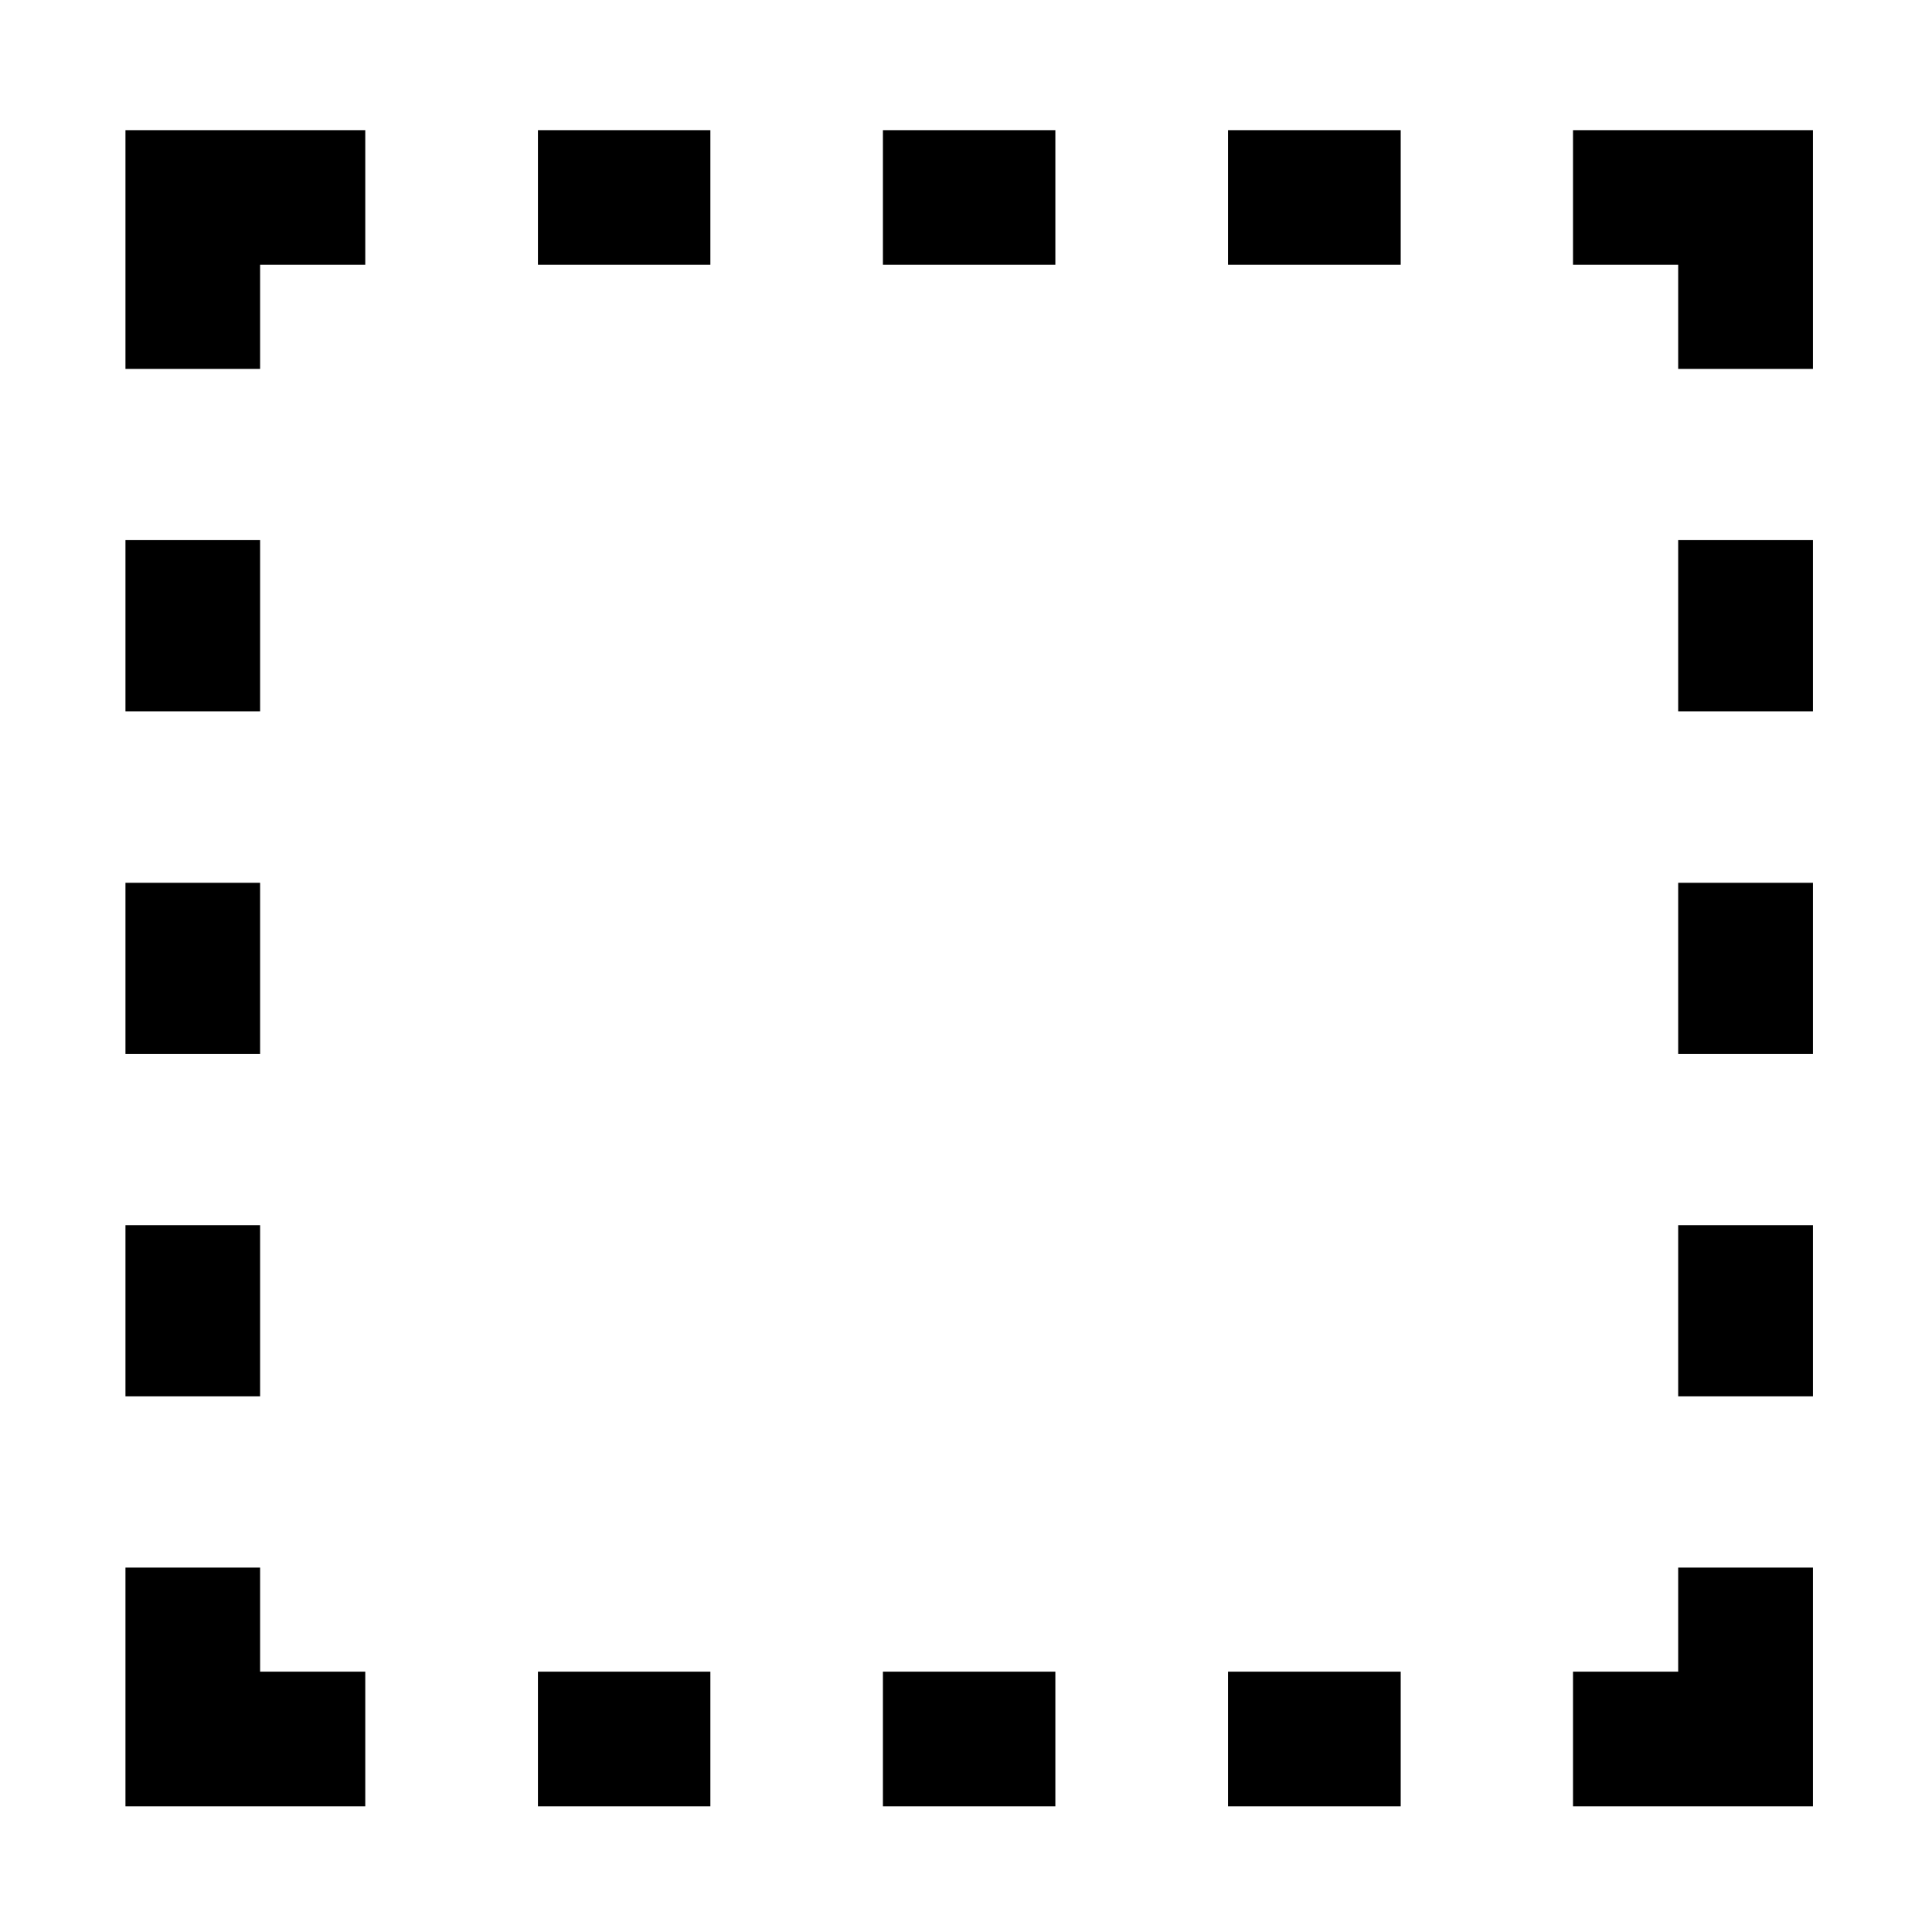 <?xml version='1.0' encoding='UTF-8'?>
<!-- Created with Inkscape (http://www.inkscape.org/) and export_objects.py -->
<svg xmlns:cc="http://creativecommons.org/ns#" xmlns:dc="http://purl.org/dc/elements/1.1/" xmlns:inkscape="http://www.inkscape.org/namespaces/inkscape" xmlns:rdf="http://www.w3.org/1999/02/22-rdf-syntax-ns#" xmlns:sodipodi="http://sodipodi.sourceforge.net/DTD/sodipodi-0.dtd" xmlns:xlink="http://www.w3.org/1999/xlink" xmlns="http://www.w3.org/2000/svg" version="1.1" id="svg1" width="16" height="16" viewBox="0 0 16 16">
<sodipodi:namedview 
    objecttolerance="10" 
    gridtolerance="10" 
    guidetolerance="10" 
    id="namedview" 
    showgrid="true" 
    inkscape:zoom="27.166187"
    inkscape:cx="7.4837792"
    inkscape:cy="8.9906751"
    inkscape:window-x="0" 
    inkscape:window-y="27"> 
    <inkscape:grid type="xygrid" id="grid"/>
  </sodipodi:namedview>
  <g inkscape:groupmode="layer"
     id="layercompo"
     inkscape:label="dash-stroke">
        <path 
            id="rect22048" 
            d="M 0,0 H 16 V 16 H 0 Z" 
            style="opacity:0;fill:none" />
        <path inkscape:connector-curvature="0" d="M 1.039 1.078 L 1.039 1.637 L 1.039 3.055 L 2.154 3.055 L 2.154 2.193 L 3.025 2.193 L 3.025 1.078 L 1.039 1.078 z M 4.455 1.078 L 4.455 2.193 L 5.883 2.193 L 5.883 1.078 L 4.455 1.078 z M 7.312 1.078 L 7.312 2.193 L 8.74 2.193 L 8.74 1.078 L 7.312 1.078 z M 10.17 1.078 L 10.17 2.193 L 11.6 2.193 L 11.6 1.078 L 10.17 1.078 z M 13.027 1.078 L 13.027 2.193 L 13.898 2.193 L 13.898 3.055 L 15.014 3.055 L 15.014 1.078 L 13.027 1.078 z M 1.039 4.473 L 1.039 5.891 L 2.154 5.891 L 2.154 4.473 L 1.039 4.473 z M 13.898 4.473 L 13.898 5.891 L 15.014 5.891 L 15.014 4.473 L 13.898 4.473 z M 1.039 7.311 L 1.039 8.729 L 2.154 8.729 L 2.154 7.311 L 1.039 7.311 z M 13.898 7.311 L 13.898 8.729 L 15.014 8.729 L 15.014 7.311 L 13.898 7.311 z M 1.039 10.146 L 1.039 11.564 L 2.154 11.564 L 2.154 10.146 L 1.039 10.146 z M 13.898 10.146 L 13.898 11.564 L 15.014 11.564 L 15.014 10.146 L 13.898 10.146 z M 1.039 12.982 L 1.039 14.959 L 3.025 14.959 L 3.025 13.844 L 2.154 13.844 L 2.154 12.982 L 1.039 12.982 z M 13.898 12.982 L 13.898 13.844 L 13.027 13.844 L 13.027 14.959 L 15.014 14.959 L 15.014 12.982 L 13.898 12.982 z M 4.455 13.844 L 4.455 14.959 L 5.883 14.959 L 5.883 13.844 L 4.455 13.844 z M 7.312 13.844 L 7.312 14.959 L 8.74 14.959 L 8.74 13.844 L 7.312 13.844 z M 10.17 13.844 L 10.17 14.959 L 11.6 14.959 L 11.6 13.844 L 10.17 13.844 z" style="opacity:1"/>
    </g>
</svg>
